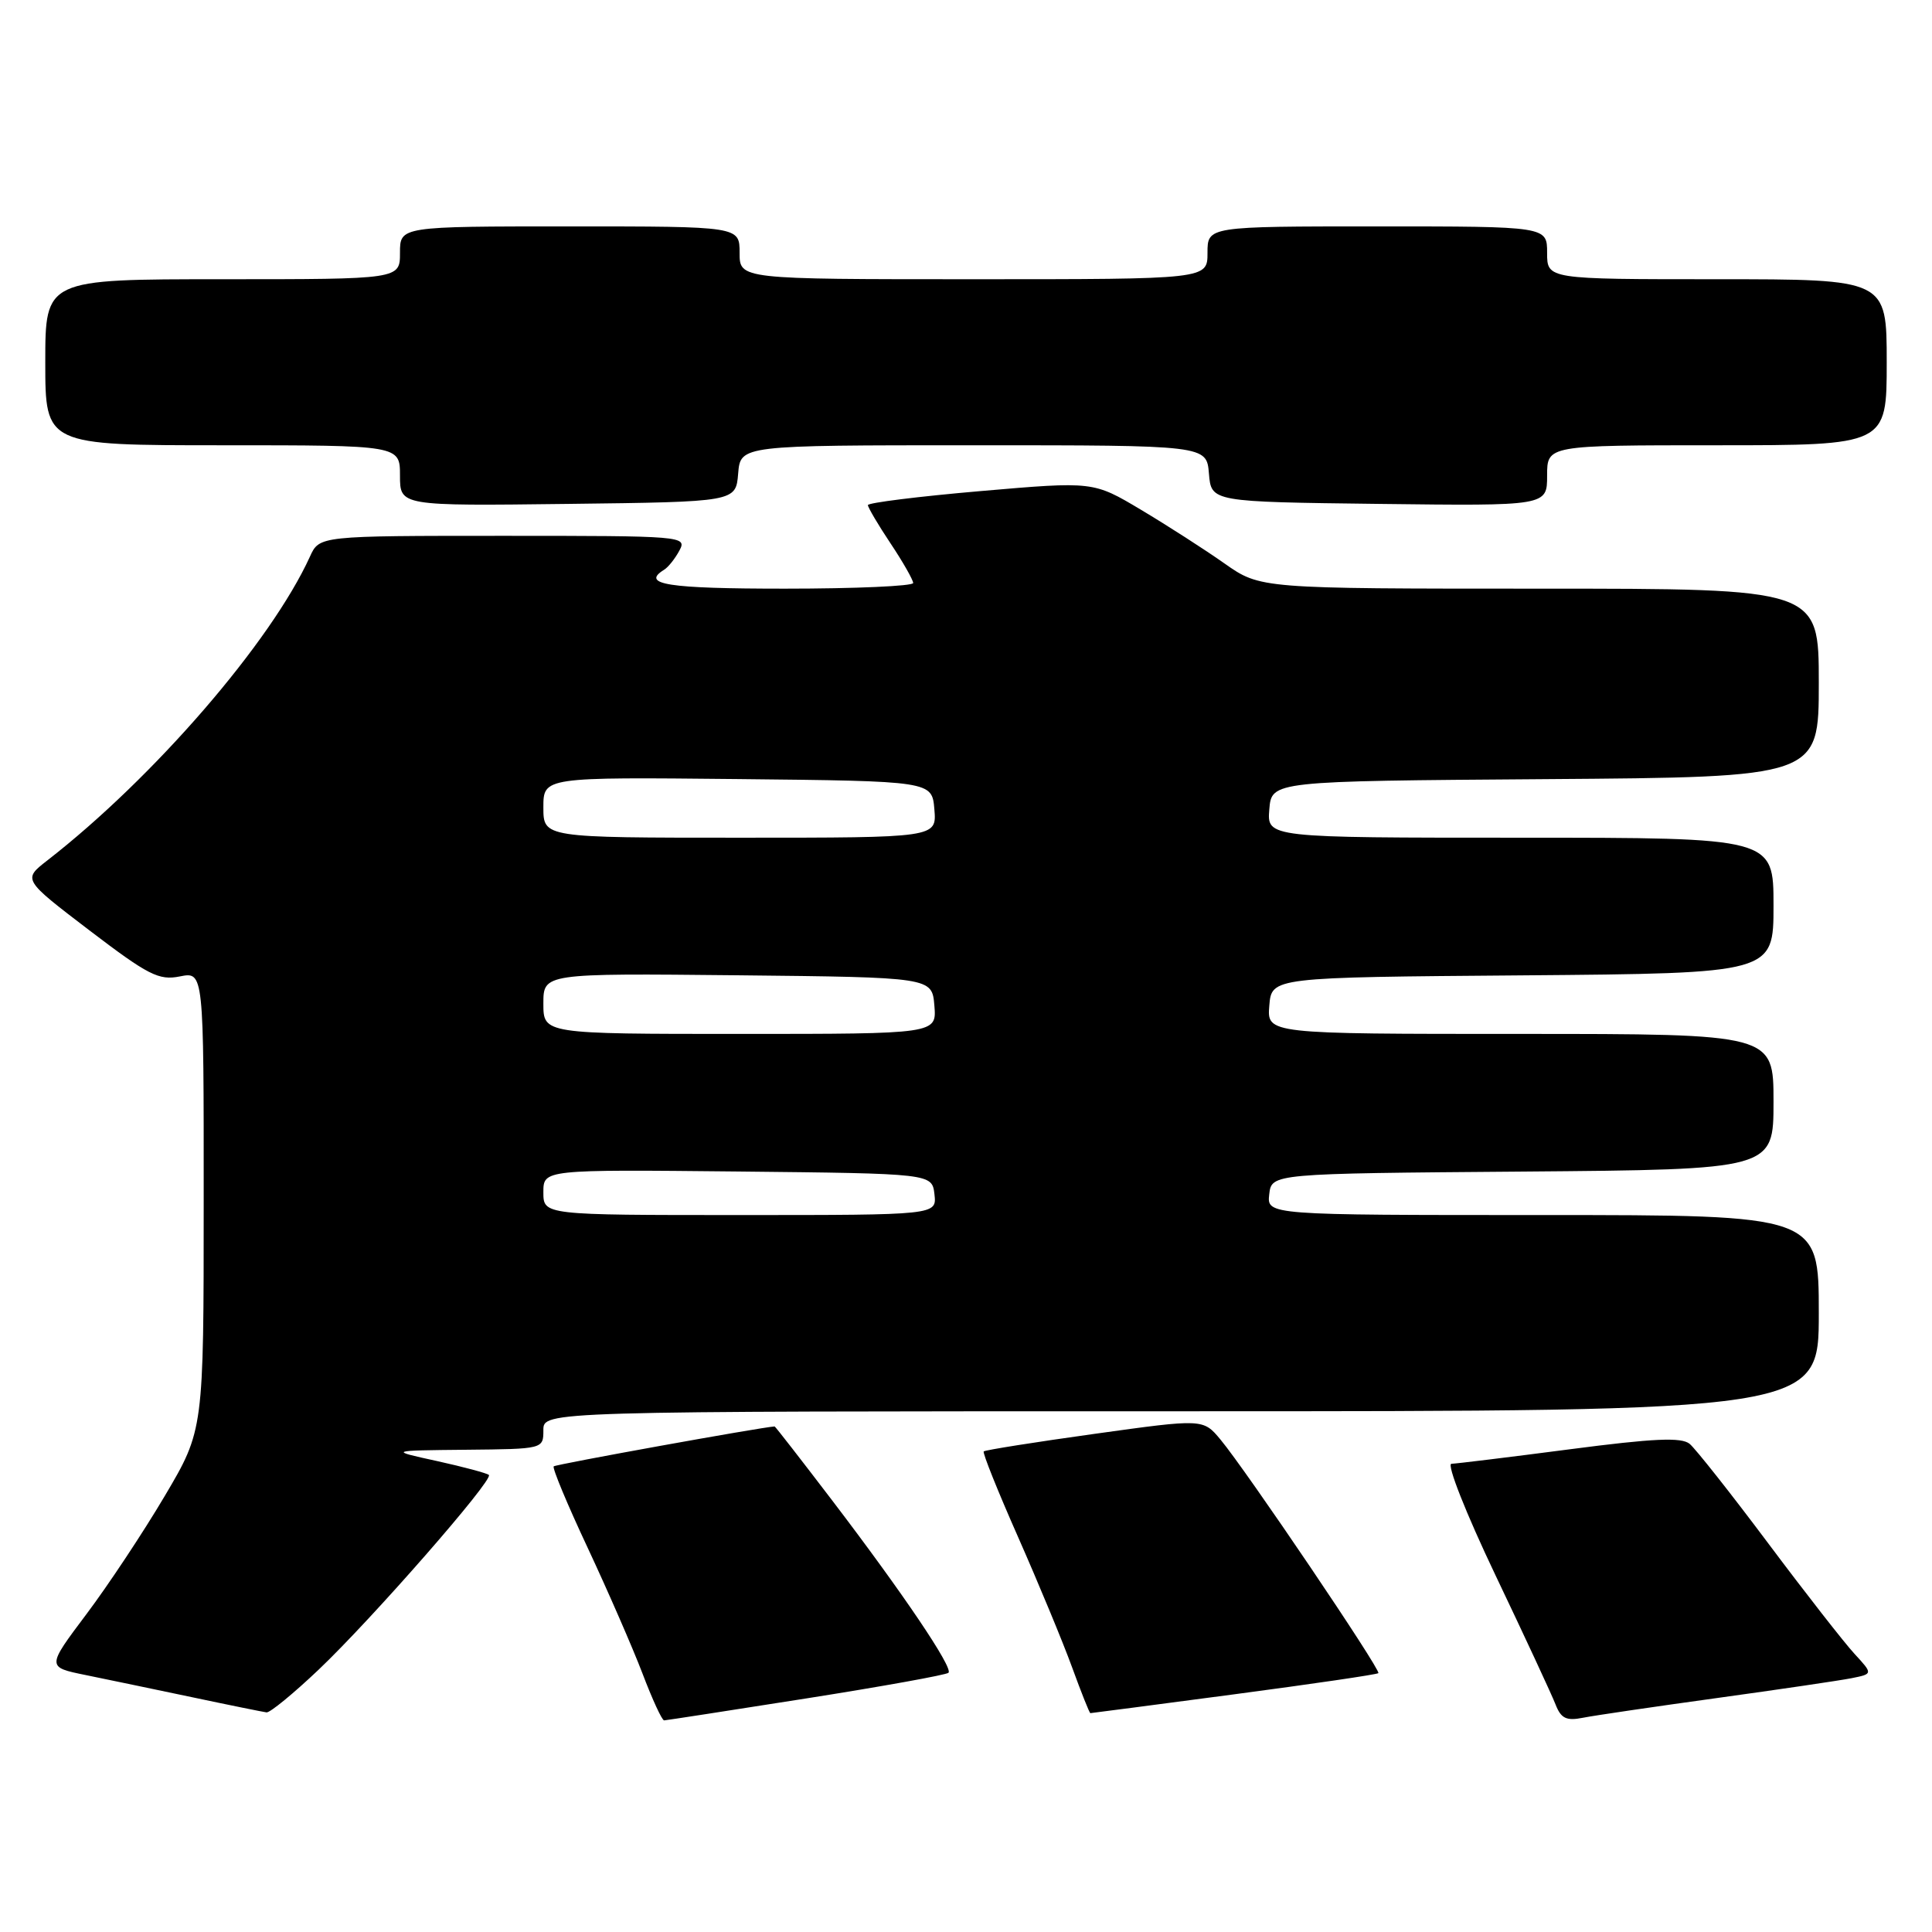 <?xml version="1.0" encoding="UTF-8" standalone="no"?>
<!DOCTYPE svg PUBLIC "-//W3C//DTD SVG 1.1//EN" "http://www.w3.org/Graphics/SVG/1.1/DTD/svg11.dtd" >
<svg xmlns="http://www.w3.org/2000/svg" xmlns:xlink="http://www.w3.org/1999/xlink" version="1.1" viewBox="0 0 256 256">
 <g >
 <path fill="currentColor"
d=" M 106.84 225.05 C 116.93 223.46 125.40 221.93 125.68 221.65 C 126.33 221.01 119.63 211.09 110.22 198.75 C 106.13 193.39 102.72 189.00 102.64 189.01 C 100.73 189.14 73.63 194.03 73.37 194.30 C 73.16 194.51 75.18 199.36 77.87 205.09 C 80.55 210.82 83.82 218.31 85.13 221.74 C 86.43 225.16 87.72 227.97 88.00 227.96 C 88.28 227.95 96.75 226.64 106.84 225.05 Z  M 227.50 225.00 C 235.75 223.86 243.78 222.68 245.34 222.37 C 248.18 221.80 248.18 221.80 245.74 219.15 C 244.39 217.69 239.24 211.10 234.30 204.50 C 229.36 197.90 224.67 191.97 223.89 191.32 C 222.80 190.42 219.16 190.58 207.99 192.04 C 200.02 193.08 192.97 193.94 192.32 193.96 C 191.66 193.98 194.25 200.53 198.17 208.75 C 202.04 216.86 205.61 224.55 206.11 225.83 C 206.84 227.71 207.54 228.05 209.76 227.61 C 211.26 227.31 219.25 226.14 227.50 225.00 Z  M 42.21 221.25 C 49.25 214.57 65.42 196.08 64.78 195.44 C 64.54 195.21 61.45 194.38 57.92 193.60 C 51.50 192.20 51.50 192.20 61.75 192.10 C 71.99 192.00 72.00 192.00 72.00 189.50 C 72.00 187.00 72.00 187.00 156.50 187.00 C 241.00 187.00 241.00 187.00 241.00 174.00 C 241.00 161.00 241.00 161.00 204.43 161.00 C 167.87 161.00 167.87 161.00 168.18 158.25 C 168.50 155.50 168.50 155.50 201.75 155.24 C 235.00 154.97 235.00 154.97 235.00 145.99 C 235.00 137.00 235.00 137.00 201.44 137.00 C 167.88 137.00 167.88 137.00 168.19 133.25 C 168.50 129.50 168.50 129.50 201.75 129.24 C 235.00 128.97 235.00 128.97 235.00 119.99 C 235.00 111.00 235.00 111.00 201.44 111.00 C 167.88 111.00 167.88 111.00 168.19 107.25 C 168.50 103.50 168.50 103.50 204.75 103.24 C 241.00 102.98 241.00 102.98 241.00 90.49 C 241.00 78.00 241.00 78.00 204.00 78.00 C 167.00 78.00 167.00 78.00 162.25 74.66 C 159.64 72.82 154.66 69.62 151.19 67.55 C 144.87 63.78 144.87 63.78 129.94 65.07 C 121.72 65.78 115.00 66.62 115.00 66.93 C 115.01 67.24 116.35 69.53 118.00 72.00 C 119.65 74.47 120.99 76.84 121.00 77.25 C 121.00 77.66 113.35 78.00 104.00 78.00 C 88.47 78.00 84.87 77.44 87.99 75.50 C 88.54 75.17 89.46 74.01 90.03 72.94 C 91.05 71.04 90.53 71.00 66.70 71.00 C 42.32 71.00 42.32 71.00 41.07 73.75 C 35.91 85.08 20.41 103.02 6.26 114.02 C 3.02 116.54 3.02 116.54 11.85 123.28 C 19.66 129.23 21.05 129.94 23.84 129.38 C 27.00 128.75 27.00 128.75 26.99 159.12 C 26.99 189.50 26.99 189.50 21.84 198.21 C 19.01 203.00 14.33 210.06 11.44 213.90 C 6.18 220.90 6.18 220.90 11.34 221.95 C 14.18 222.53 20.55 223.86 25.50 224.90 C 30.45 225.95 34.87 226.84 35.32 226.90 C 35.78 226.95 38.88 224.41 42.21 221.25 Z  M 163.50 224.51 C 173.85 223.14 182.46 221.88 182.64 221.70 C 183.02 221.31 165.11 194.81 161.72 190.75 C 159.42 187.99 159.42 187.99 145.05 189.99 C 137.14 191.09 130.53 192.14 130.35 192.32 C 130.17 192.50 132.23 197.63 134.93 203.73 C 137.62 209.83 140.83 217.56 142.05 220.91 C 143.27 224.26 144.36 227.00 144.48 227.00 C 144.60 227.00 153.16 225.88 163.50 224.51 Z  M 97.81 62.75 C 98.12 59.00 98.12 59.00 129.00 59.00 C 159.88 59.00 159.88 59.00 160.19 62.75 C 160.50 66.50 160.50 66.50 182.75 66.77 C 205.00 67.04 205.00 67.04 205.00 63.02 C 205.00 59.00 205.00 59.00 227.50 59.00 C 250.00 59.00 250.00 59.00 250.00 48.00 C 250.00 37.00 250.00 37.00 227.50 37.00 C 205.00 37.00 205.00 37.00 205.00 33.50 C 205.00 30.00 205.00 30.00 182.50 30.00 C 160.00 30.00 160.00 30.00 160.00 33.50 C 160.00 37.00 160.00 37.00 129.00 37.00 C 98.00 37.00 98.00 37.00 98.00 33.50 C 98.00 30.00 98.00 30.00 75.50 30.00 C 53.00 30.00 53.00 30.00 53.00 33.50 C 53.00 37.00 53.00 37.00 29.50 37.00 C 6.00 37.00 6.00 37.00 6.00 48.00 C 6.00 59.00 6.00 59.00 29.50 59.00 C 53.00 59.00 53.00 59.00 53.00 63.02 C 53.00 67.04 53.00 67.04 75.25 66.77 C 97.50 66.50 97.50 66.50 97.81 62.75 Z  M 72.00 157.98 C 72.00 154.97 72.00 154.97 97.75 155.23 C 123.50 155.50 123.50 155.50 123.82 158.25 C 124.13 161.00 124.13 161.00 98.07 161.00 C 72.00 161.00 72.00 161.00 72.00 157.98 Z  M 72.00 132.98 C 72.00 128.97 72.00 128.97 97.75 129.23 C 123.50 129.50 123.50 129.50 123.81 133.25 C 124.12 137.00 124.12 137.00 98.06 137.00 C 72.00 137.00 72.00 137.00 72.00 132.98 Z  M 72.00 106.98 C 72.00 102.97 72.00 102.97 97.75 103.23 C 123.50 103.50 123.50 103.50 123.81 107.25 C 124.12 111.00 124.12 111.00 98.06 111.00 C 72.00 111.00 72.00 111.00 72.00 106.98 Z "/>
</g>
</svg>
